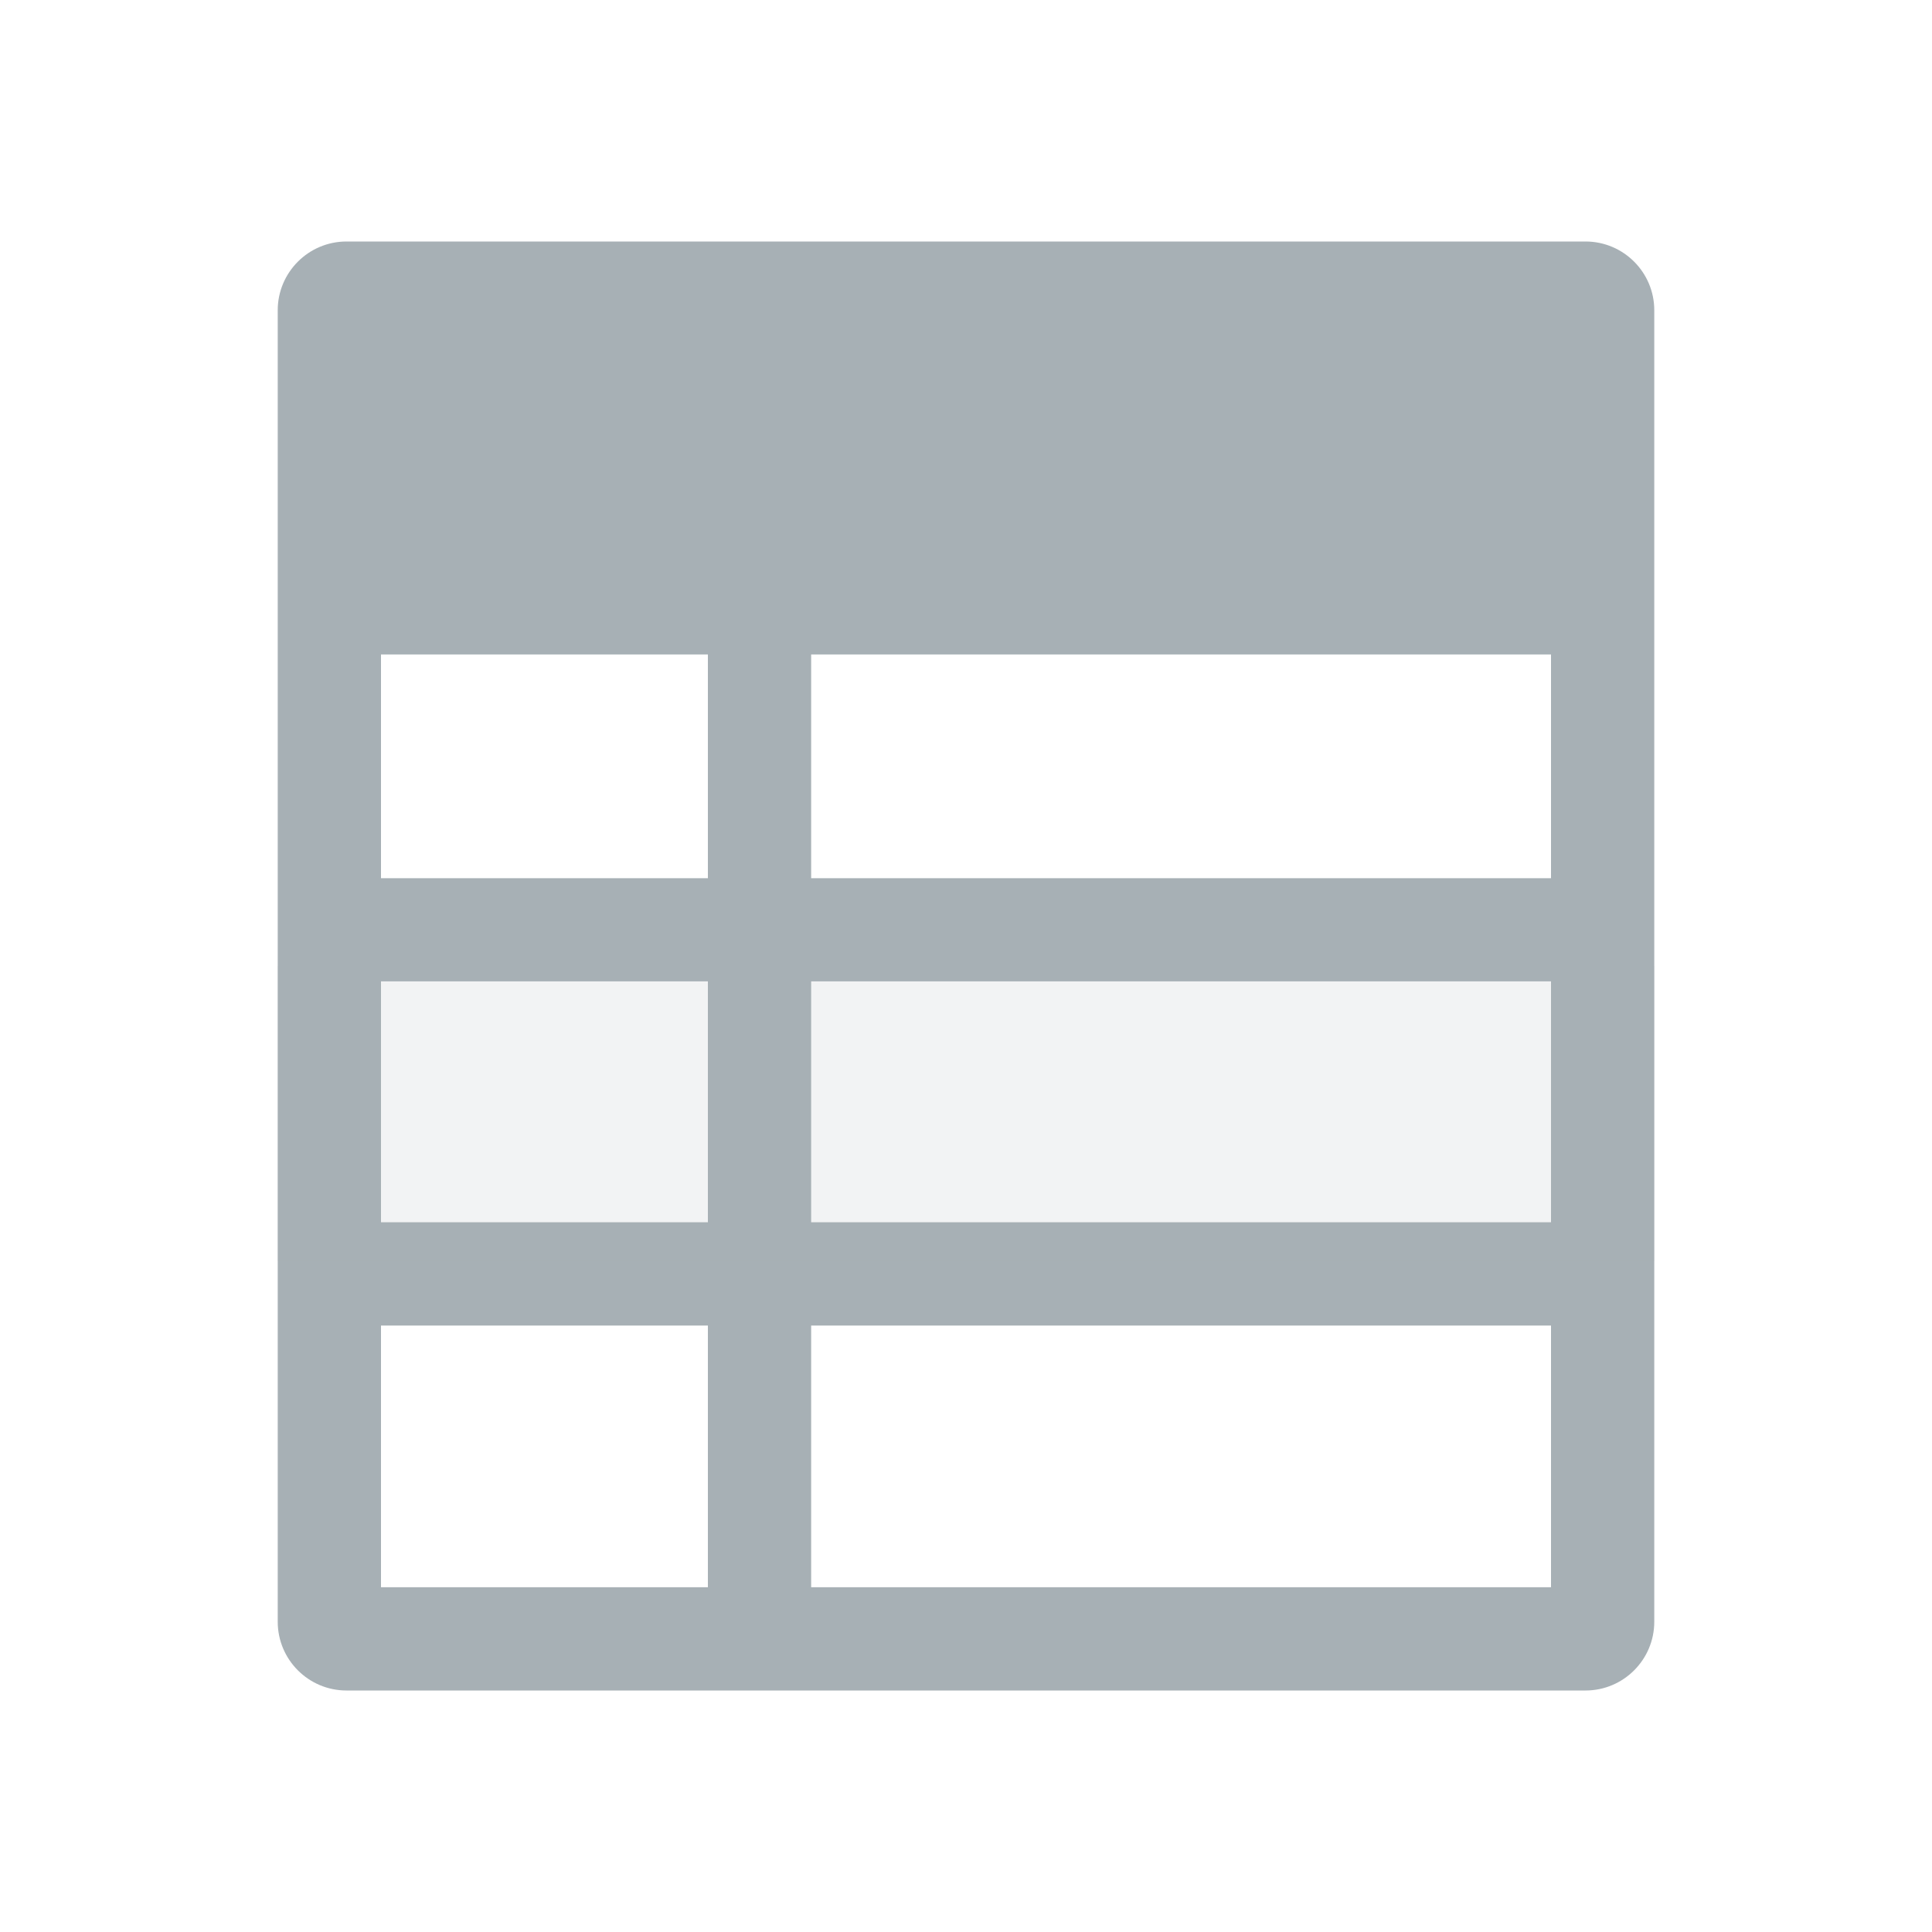 <svg width="20" height="20" viewBox="0 0 20 20" fill="none"
  xmlns="http://www.w3.org/2000/svg">
  <path fill-rule="evenodd" clip-rule="evenodd" d="M8.397 6.775H16.056V9.091H8.397V6.775ZM17.125 6.775V9.091H17.125V10.159H17.125V12.653H17.125V13.722H17.125V16.788C17.125 17.181 16.806 17.5 16.413 17.5H3.587C3.194 17.5 2.875 17.181 2.875 16.788V6.775V4.5V3.212C2.875 2.819 3.194 2.5 3.587 2.5H4.875H15.125H16.413C16.806 2.5 17.125 2.819 17.125 3.212V4.5V6.775ZM16.056 12.653V10.159H8.397V12.653H16.056ZM8.397 13.722H16.056V16.431H8.397V13.722ZM7.328 12.653V10.159H3.944V12.653H7.328ZM3.944 13.722H7.328V16.431H3.944V13.722ZM7.328 6.775V9.091H3.944V6.775H7.328Z" fill="#A7B0B5"/>
  <rect opacity="0.15" x="2.875" y="10" width="14.25" height="3.054" fill="#A7B0B5"/>
</svg>
